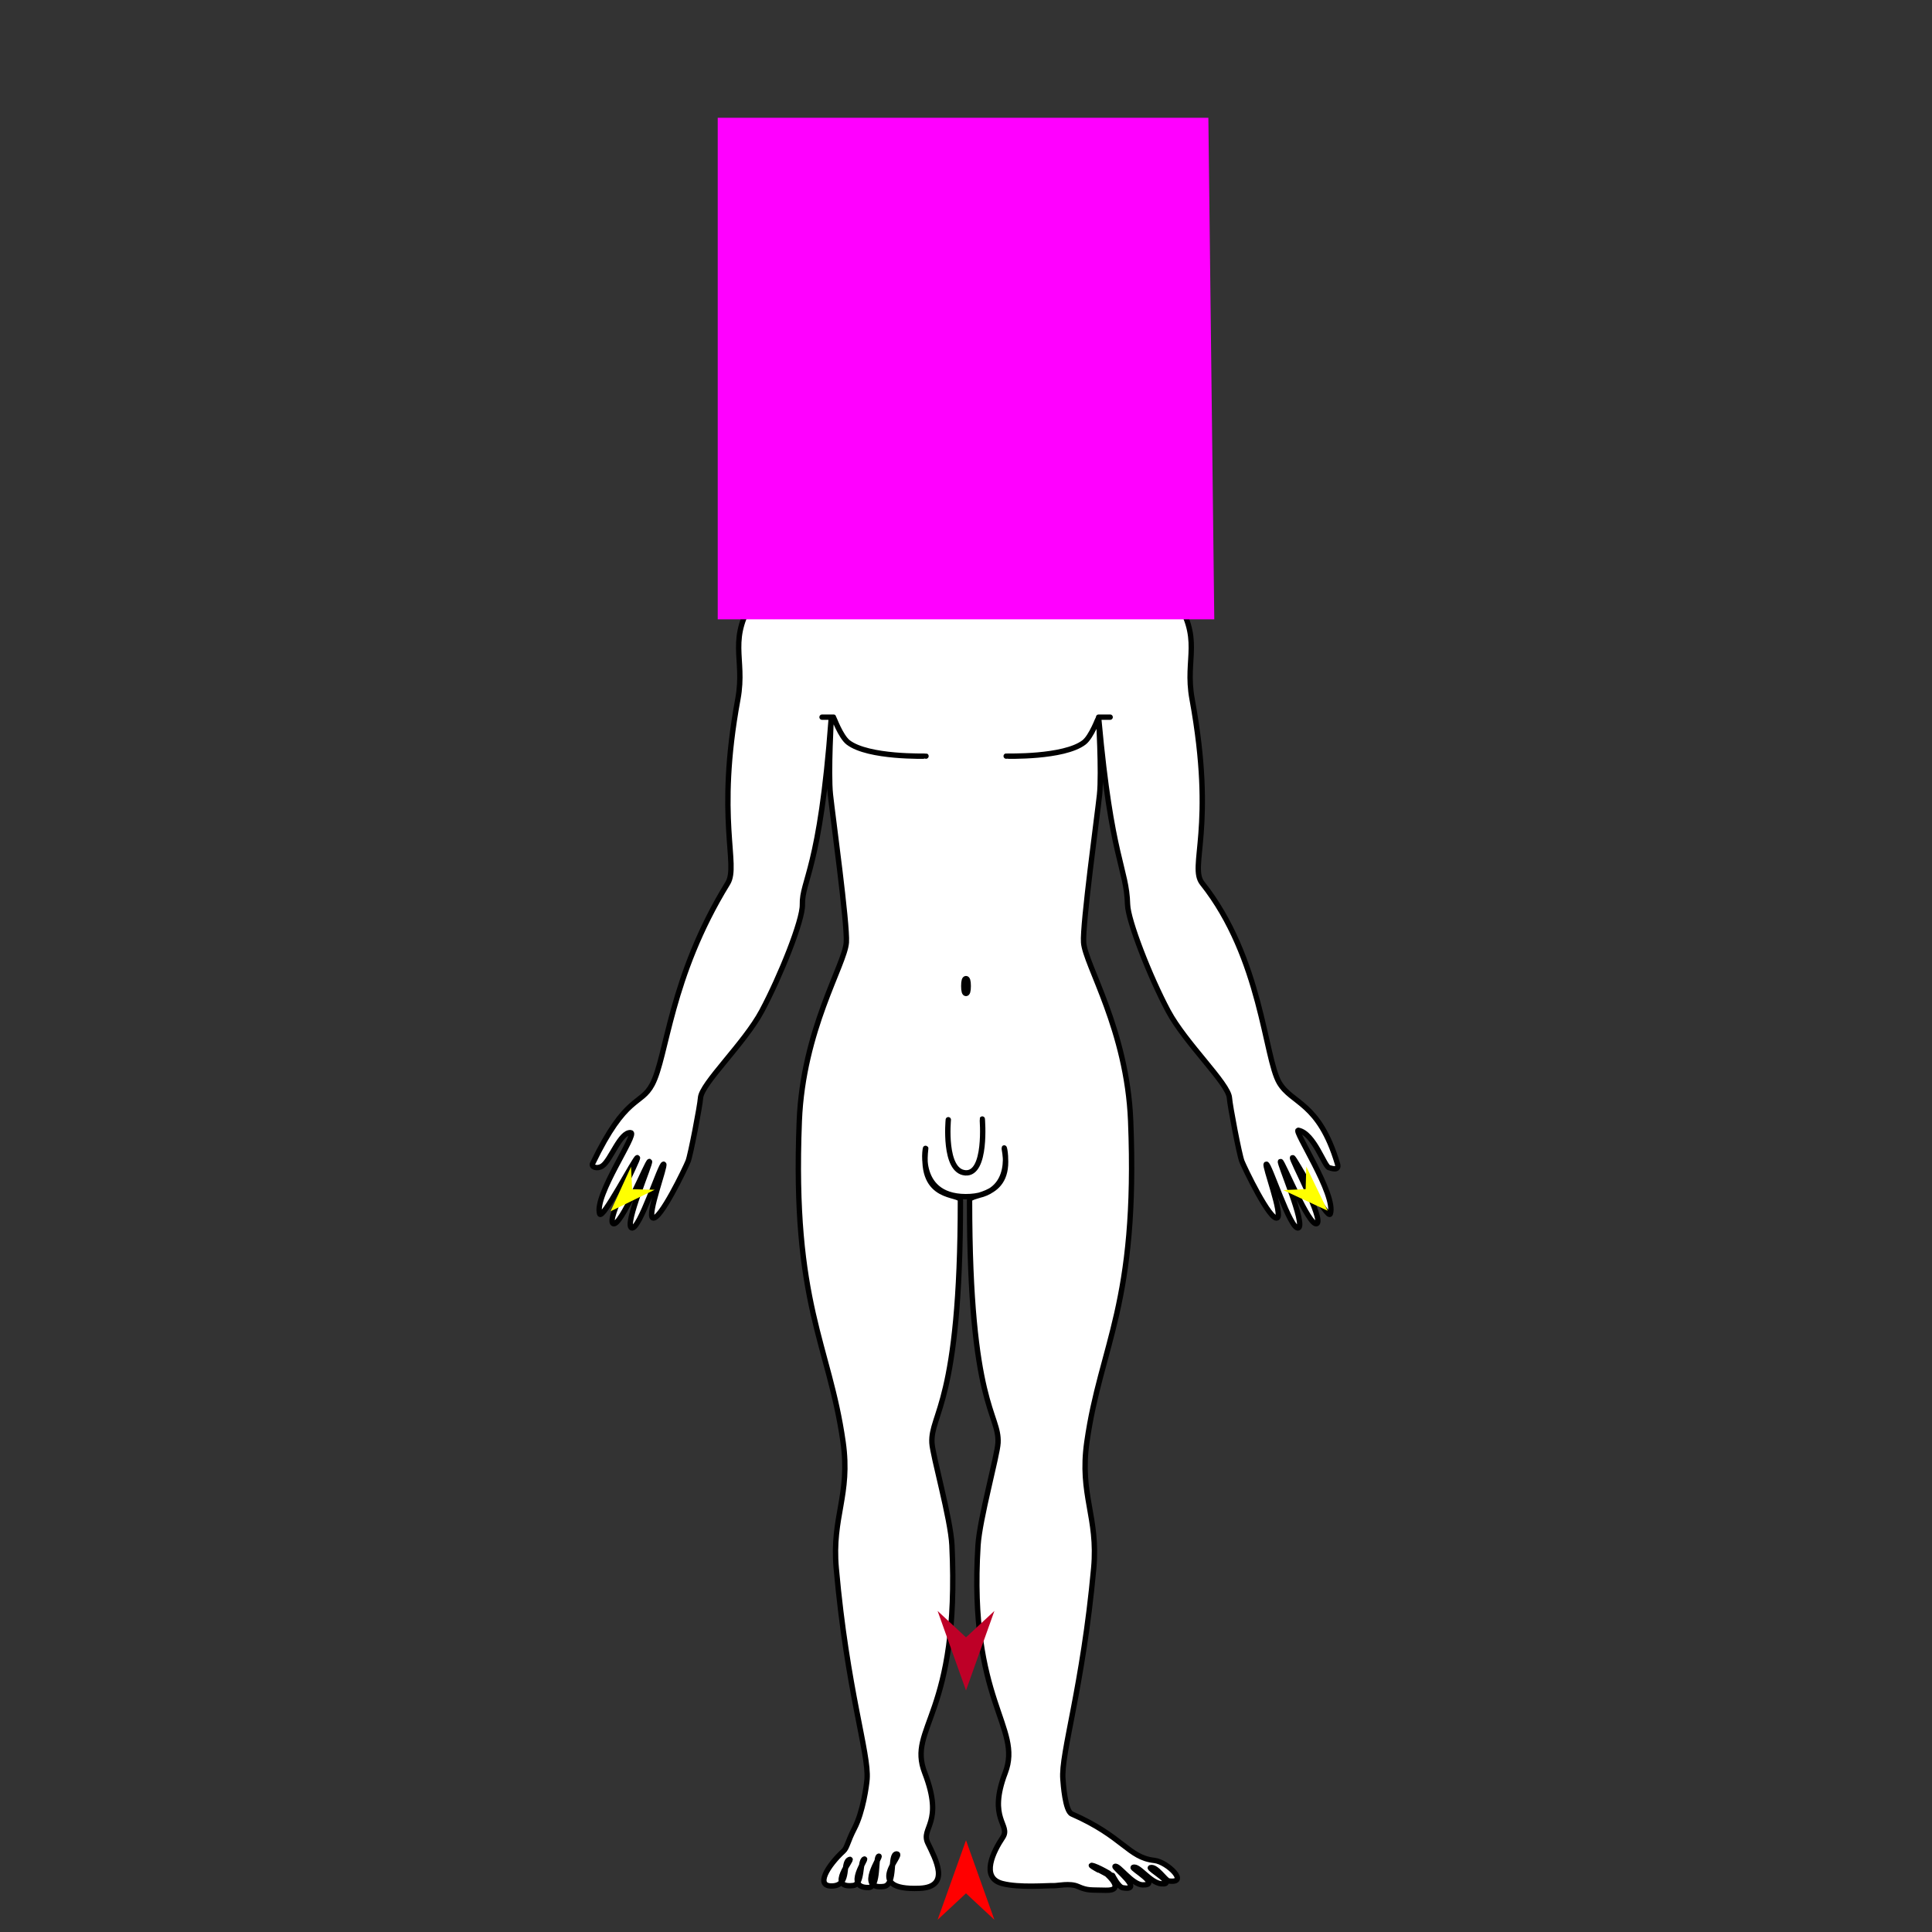 <?xml version="1.0" encoding="utf-8"?>
<!-- Generator: Moho 12.5 build 22414 -->
<!DOCTYPE svg PUBLIC "-//W3C//DTD SVG 1.1//EN" "http://www.w3.org/Graphics/SVG/1.1/DTD/svg11.dtd">
<svg version="1.1" id="Frame_0" xmlns="http://www.w3.org/2000/svg" xmlns:xlink="http://www.w3.org/1999/xlink" width="720px" height="720px">
<rect width="100%" height="100%" fill="#333333" stroke="none"/>
<g id="man">
<g id="man">
<path fill="#ffffff" fill-rule="evenodd" stroke="none" d="M 344.965 428.138 C 342.615 447.707 357.913 444.498 357.915 447.307 C 357.959 523.260 346.744 526.686 347.304 537.727 C 347.543 542.441 354.288 566.027 354.758 575.874 C 357.795 639.489 338.014 643.579 344.611 660.642 C 351.931 679.576 342.996 681.060 345.783 686.874 C 348.584 692.718 354.471 703.240 342.700 703.728 C 321.392 704.612 336.929 691.034 334.209 690.903 C 331.359 690.765 334.019 702.398 329.384 703.019 C 319.143 704.393 328.546 691.636 327.540 691.738 C 326.112 691.881 327.637 703.348 323.685 703.425 C 314.497 703.606 323.314 692.352 322.112 692.814 C 320.322 693.502 321.598 702.236 317.966 702.677 C 307.990 703.890 318.042 692.560 316.704 692.938 C 313.651 693.800 316.896 702.374 310.470 702.832 C 303.327 703.341 308.660 695.034 314.313 689.871 C 315.740 688.568 315.891 686.250 318.380 681.477 C 321.656 675.194 322.947 665.331 323.127 663.025 C 323.879 653.410 315.696 629.935 311.644 584.435 C 309.931 565.198 317.022 557.225 314.186 537.335 C 308.958 500.666 295.136 486.345 297.873 417.779 C 299.231 383.779 314.814 359.565 315.408 351.229 C 315.886 344.519 310.316 304.028 309.471 296.144 C 308.583 287.852 309.894 266.081 309.720 268.430 C 305.599 324.082 298.822 328.051 299.028 337.116 C 299.163 343.012 290.811 363.801 283.901 376.755 C 277.444 388.858 261.407 403.829 261.064 409.162 C 260.880 412.026 257.377 430.375 256.431 432.773 C 255.453 435.252 245.845 455.246 243.248 453.864 C 241.117 452.731 248.122 434.321 247.339 433.864 C 246.319 433.268 238.257 458.823 235.364 457.595 C 232.575 456.411 242.678 433.155 242.032 432.858 C 241.355 432.548 231.333 457.438 228.502 456.010 C 225.737 454.615 238.250 431.766 237.535 431.429 C 236.847 431.104 224.337 455.204 223.464 452.353 C 221.361 445.495 237.714 422.389 235.078 422.115 C 231.110 421.702 227.649 432.397 224.485 434.511 C 222.463 435.861 220.273 434.809 220.813 433.691 C 233.440 407.531 238.773 412.246 243.082 404.100 C 248.613 393.643 249.586 364.328 271.203 329.158 C 275.413 322.309 266.728 305.358 274.990 260.490 C 277.865 244.877 270.620 238.394 281.841 221.846 C 293.933 204.014 307.207 207.689 341.667 195.729 C 347.001 193.878 345.797 178.114 345.191 173.752 C 344.859 171.364 332.404 161.726 331.436 159.526 C 329.790 155.783 328.939 129.502 330.786 125.853 C 332.731 122.009 341.829 106.191 359.891 105.564 C 378.037 106.710 386.589 122.028 388.453 125.853 C 390.314 129.675 388.706 157.013 386.827 160.826 C 385.884 162.738 374.930 170.763 374.047 172.856 C 372.337 176.908 372.029 193.794 377.571 195.729 C 412.010 207.752 425.305 204.014 437.397 221.846 C 448.619 238.394 441.393 244.873 444.248 260.490 C 453.107 308.941 443.032 322.864 448.035 329.158 C 470.180 357.022 471.290 394.221 476.754 403.503 C 481.445 411.472 491.476 410.519 498.425 433.691 C 499.342 436.747 495.678 435.202 495.347 435.165 C 493.595 434.970 489.808 422.391 483.863 421.224 C 481.716 420.802 498.099 445.347 495.775 452.353 C 494.836 455.183 482.391 431.104 481.703 431.429 C 480.989 431.766 493.502 454.615 490.737 456.010 C 487.906 457.438 477.883 432.548 477.206 432.858 C 476.560 433.155 486.663 456.411 483.874 457.595 C 480.981 458.823 472.919 433.268 471.899 433.864 C 471.116 434.321 478.121 452.731 475.990 453.864 C 473.393 455.246 463.785 435.252 462.807 432.773 C 461.862 430.375 458.358 412.026 458.174 409.162 C 457.831 403.829 441.795 388.858 435.338 376.755 C 428.427 363.801 420.376 343.011 420.210 337.116 C 419.819 323.274 414.236 320.499 409.518 268.430 C 409.305 266.084 410.655 287.852 409.767 296.144 C 408.922 304.028 403.352 344.519 403.830 351.229 C 404.424 359.565 420.007 383.779 421.365 417.779 C 424.102 486.345 410.280 500.666 405.052 537.335 C 402.216 557.225 409.353 565.202 407.594 584.435 C 403.542 628.740 395.341 653.411 396.111 663.025 C 396.240 664.645 396.924 674.915 399.398 676.000 C 418.694 684.456 420.421 692.263 430.219 693.329 C 435.094 693.860 443.366 702.041 435.543 700.982 C 434.328 700.818 430.913 695.329 428.742 696.032 C 427.768 696.347 438.844 702.554 432.783 702.024 C 428.657 701.663 424.272 694.979 422.316 695.923 C 421.513 696.311 432.769 702.567 425.868 702.448 C 421.880 702.379 416.749 694.780 415.530 695.564 C 414.902 695.967 426.684 704.972 418.392 703.504 C 416.783 703.219 414.649 698.930 414.649 698.930 C 414.648 698.930 408.861 695.428 406.848 695.174 C 405.635 695.022 412.770 698.726 412.771 698.726 C 412.771 698.727 419.531 704.665 412.065 704.442 C 406.419 704.274 405.412 704.671 401.686 703.011 C 398.765 701.709 394.104 702.773 392.938 702.731 C 390.342 702.636 379.814 703.603 373.476 701.926 C 365.283 699.758 370.221 689.937 373.691 684.753 C 376.833 680.057 367.949 678.060 374.627 660.642 C 381.177 643.561 360.846 634.115 364.480 575.874 C 365.094 566.035 371.695 542.441 371.934 537.727 C 372.494 526.686 361.289 524.305 361.323 447.307 C 361.324 444.498 377.760 446.992 374.273 428.138 C 373.684 424.954 379.868 446.053 359.857 445.960 C 340.263 445.870 345.354 424.904 344.965 428.138 Z"/>
<path fill="none" stroke="#000000" stroke-width="2" stroke-linecap="round" stroke-linejoin="round" d="M 306.356 267.262 C 307.788 267.262 310.651 267.262 310.651 267.262 C 310.652 267.263 313.319 274.552 316.096 276.677 C 323.611 282.429 345.089 281.779 345.092 281.780 M 403.977 276.677 C 396.462 282.429 374.984 281.779 374.981 281.780 M 409.421 267.262 C 409.421 267.263 406.753 274.552 403.977 276.677 M 413.716 267.262 C 412.284 267.262 409.422 267.262 409.421 267.262 M 359.857 445.960 C 340.263 445.870 345.354 424.904 344.965 428.138 C 342.615 447.707 357.913 444.498 357.915 447.307 C 357.959 523.260 346.744 526.686 347.304 537.727 C 347.543 542.441 354.288 566.027 354.758 575.874 C 357.795 639.489 338.014 643.579 344.611 660.642 C 351.931 679.576 342.996 681.060 345.783 686.874 C 348.584 692.718 354.471 703.240 342.700 703.728 C 321.392 704.612 336.929 691.034 334.209 690.903 C 331.359 690.765 334.019 702.398 329.384 703.019 C 319.143 704.393 328.546 691.636 327.540 691.738 C 326.112 691.881 327.637 703.348 323.685 703.425 C 314.497 703.606 323.314 692.352 322.112 692.814 C 320.322 693.502 321.598 702.236 317.966 702.677 C 307.990 703.890 318.042 692.560 316.704 692.938 C 313.651 693.800 316.896 702.374 310.470 702.832 C 303.327 703.341 308.660 695.034 314.313 689.871 C 315.740 688.568 315.891 686.250 318.380 681.477 C 321.656 675.194 322.947 665.331 323.127 663.025 C 323.879 653.410 315.696 629.935 311.644 584.435 C 309.931 565.198 317.022 557.225 314.186 537.335 C 308.958 500.666 295.136 486.345 297.873 417.779 C 299.231 383.779 314.814 359.565 315.408 351.229 C 315.886 344.519 310.316 304.028 309.471 296.144 C 308.583 287.852 309.894 266.081 309.720 268.430 C 305.599 324.082 298.822 328.051 299.028 337.116 C 299.163 343.012 290.811 363.801 283.901 376.755 C 277.444 388.858 261.407 403.829 261.064 409.162 C 260.880 412.026 257.377 430.375 256.431 432.773 C 255.453 435.252 245.845 455.246 243.248 453.864 C 241.117 452.731 248.122 434.321 247.339 433.864 C 246.319 433.268 238.257 458.823 235.364 457.595 C 232.575 456.411 242.678 433.155 242.032 432.858 C 241.355 432.548 231.333 457.438 228.502 456.010 C 225.737 454.615 238.250 431.766 237.535 431.429 C 236.847 431.104 224.337 455.204 223.464 452.353 C 221.361 445.495 237.714 422.389 235.078 422.115 C 231.110 421.702 227.649 432.397 224.485 434.511 C 222.463 435.861 220.273 434.809 220.813 433.691 C 233.440 407.531 238.773 412.246 243.082 404.100 C 248.613 393.643 249.586 364.328 271.203 329.158 C 275.413 322.309 266.728 305.358 274.990 260.490 C 277.865 244.877 270.620 238.394 281.841 221.846 C 293.933 204.014 307.207 207.689 341.667 195.729 C 347.001 193.878 345.797 178.114 345.191 173.752 C 344.859 171.364 332.404 161.726 331.436 159.526 C 329.790 155.783 328.939 129.502 330.786 125.853 C 332.731 122.009 341.829 106.191 359.891 105.564 C 378.037 106.710 386.589 122.028 388.453 125.853 C 390.314 129.675 388.706 157.013 386.827 160.826 C 385.884 162.738 374.930 170.763 374.047 172.856 C 372.337 176.908 372.029 193.794 377.571 195.729 C 412.010 207.752 425.305 204.014 437.397 221.846 C 448.619 238.394 441.393 244.873 444.248 260.490 C 453.107 308.941 443.032 322.864 448.035 329.158 C 470.180 357.022 471.290 394.221 476.754 403.503 C 481.445 411.472 491.476 410.519 498.425 433.691 C 499.342 436.747 495.678 435.202 495.347 435.165 C 493.595 434.970 489.808 422.391 483.863 421.224 C 481.716 420.802 498.099 445.347 495.775 452.353 C 494.836 455.183 482.391 431.104 481.703 431.429 C 480.989 431.766 493.502 454.615 490.737 456.010 C 487.906 457.438 477.883 432.548 477.206 432.858 C 476.560 433.155 486.663 456.411 483.874 457.595 C 480.981 458.823 472.919 433.268 471.899 433.864 C 471.116 434.321 478.121 452.731 475.990 453.864 C 473.393 455.246 463.785 435.252 462.807 432.773 C 461.862 430.375 458.358 412.026 458.174 409.162 C 457.831 403.829 441.795 388.858 435.338 376.755 C 428.427 363.801 420.376 343.011 420.210 337.116 C 419.819 323.274 414.236 320.499 409.518 268.430 C 409.305 266.084 410.655 287.852 409.767 296.144 C 408.922 304.028 403.352 344.519 403.830 351.229 C 404.424 359.565 420.007 383.779 421.365 417.779 C 424.102 486.345 410.280 500.666 405.052 537.335 C 402.216 557.225 409.353 565.202 407.594 584.435 C 403.542 628.740 395.341 653.411 396.111 663.025 C 396.240 664.645 396.924 674.915 399.398 676.000 C 418.694 684.456 420.421 692.263 430.219 693.329 C 435.094 693.860 443.366 702.041 435.543 700.982 C 434.328 700.818 430.913 695.329 428.742 696.032 C 427.768 696.347 438.844 702.554 432.783 702.024 C 428.657 701.663 424.272 694.979 422.316 695.923 C 421.513 696.311 432.769 702.567 425.868 702.448 C 421.880 702.379 416.749 694.780 415.530 695.564 C 414.902 695.967 426.684 704.972 418.392 703.504 C 416.783 703.219 414.649 698.930 414.649 698.930 C 414.648 698.930 408.861 695.428 406.848 695.174 C 405.635 695.022 412.770 698.726 412.771 698.726 C 412.771 698.727 419.531 704.665 412.065 704.442 C 406.419 704.274 405.412 704.671 401.686 703.011 C 398.765 701.709 394.104 702.773 392.938 702.731 C 390.342 702.636 379.814 703.603 373.476 701.926 C 365.283 699.758 370.221 689.937 373.691 684.753 C 376.833 680.057 367.949 678.060 374.627 660.642 C 381.177 643.561 360.846 634.115 364.480 575.874 C 365.094 566.035 371.695 542.441 371.934 537.727 C 372.494 526.686 361.289 524.305 361.323 447.307 C 361.324 444.498 377.760 446.992 374.273 428.138 C 373.684 424.954 379.868 446.053 359.857 445.960 "/>
<path fill="#ffffff" fill-rule="evenodd" stroke="#000000" stroke-width="2" stroke-linecap="round" stroke-linejoin="round" d="M 360.000 364.699 C 360.539 364.699 360.824 365.542 360.824 367.469 C 360.824 369.396 360.539 370.239 360.000 370.239 C 359.461 370.239 359.176 369.396 359.176 367.469 C 359.176 365.542 359.461 364.699 360.000 364.699 Z"/>
<path fill="none" stroke="#000000" stroke-width="2" stroke-linecap="round" stroke-linejoin="round" d="M 353.403 417.293 C 353.403 417.295 351.550 436.423 359.735 437.081 C 367.840 437.733 366.066 417.032 366.067 417.030 "/>
</g>
<g id="specs_2">
<path fill="#ff0000" fill-rule="evenodd" stroke="none" d="M 360.000 685.813 C 360.001 685.816 370.583 715.445 370.584 715.448 C 370.583 715.447 360.001 705.601 360.000 705.600 C 359.999 705.601 349.417 715.447 349.416 715.448 C 349.417 715.445 359.999 685.816 360.000 685.813 Z"/>
<path fill="#0000ff" fill-rule="evenodd" stroke="none" d="M 360.000 96.187 C 360.001 96.189 366.147 113.400 366.148 113.402 C 366.147 113.401 360.001 107.682 360.000 107.681 C 359.999 107.682 353.853 113.401 353.852 113.402 C 353.853 113.400 359.999 96.189 360.000 96.187 Z"/>
<path fill="#00ff00" fill-rule="evenodd" stroke="none" d="M 271.180 224.684 C 271.181 224.684 288.361 218.450 288.363 218.449 C 288.362 218.450 282.674 224.626 282.674 224.626 C 282.674 224.627 288.424 230.745 288.425 230.745 C 288.423 230.745 271.181 224.685 271.180 224.684 Z"/>
<path fill="#ffff00" fill-rule="evenodd" stroke="none" d="M 227.546 451.408 C 227.546 451.406 235.175 434.798 235.175 434.796 C 235.175 434.797 235.577 443.184 235.577 443.184 C 235.578 443.185 243.971 443.388 243.972 443.388 C 243.970 443.389 227.547 451.407 227.546 451.408 Z"/>
<path fill="#ffff00" fill-rule="evenodd" stroke="none" d="M 494.773 451.204 C 494.773 451.202 486.813 434.751 486.812 434.749 C 486.812 434.750 486.579 443.143 486.579 443.144 C 486.578 443.144 478.190 443.516 478.190 443.516 C 478.191 443.516 494.772 451.203 494.773 451.204 Z"/>
<path fill="#00ff00" fill-rule="evenodd" stroke="none" d="M 449.040 224.684 C 449.038 224.684 431.858 218.450 431.856 218.449 C 431.857 218.450 437.545 224.626 437.545 224.626 C 437.545 224.627 431.795 230.745 431.794 230.745 C 431.796 230.745 449.038 224.685 449.040 224.684 Z"/>
<path fill="#00ffff" fill-rule="evenodd" stroke="none" d="M 404.665 116.273 C 404.664 116.274 398.563 133.502 398.562 133.504 C 398.562 133.503 397.407 125.187 397.407 125.186 C 397.406 125.186 389.028 125.739 389.028 125.739 C 389.029 125.738 404.663 116.274 404.665 116.273 Z"/>
<path fill="#00ffff" fill-rule="evenodd" stroke="none" d="M 315.430 116.844 C 315.431 116.845 322.667 133.628 322.668 133.630 C 322.668 133.629 323.266 125.254 323.266 125.253 C 323.267 125.253 331.663 125.247 331.664 125.247 C 331.662 125.246 315.432 116.845 315.430 116.844 Z"/>
<path fill="#be0027" fill-rule="evenodd" stroke="none" d="M 360.000 629.982 C 360.001 629.979 370.583 600.349 370.584 600.346 C 370.583 600.347 360.001 610.193 360.000 610.194 C 359.999 610.193 349.417 600.347 349.416 600.346 C 349.417 600.349 359.999 629.979 360.000 629.982 Z"/>
<path fill="#ff00ff" fill-rule="evenodd" stroke="none" d="M 267.476 230.803 C 267.494 230.803 452.506 230.803 452.524 230.803 C 452.524 230.784 450.322 43.901 450.322 43.882 C 450.304 43.882 267.494 43.882 267.476 43.882 C 267.476 43.901 267.476 230.784 267.476 230.803 Z"/>
</g>
</g>
</svg>
